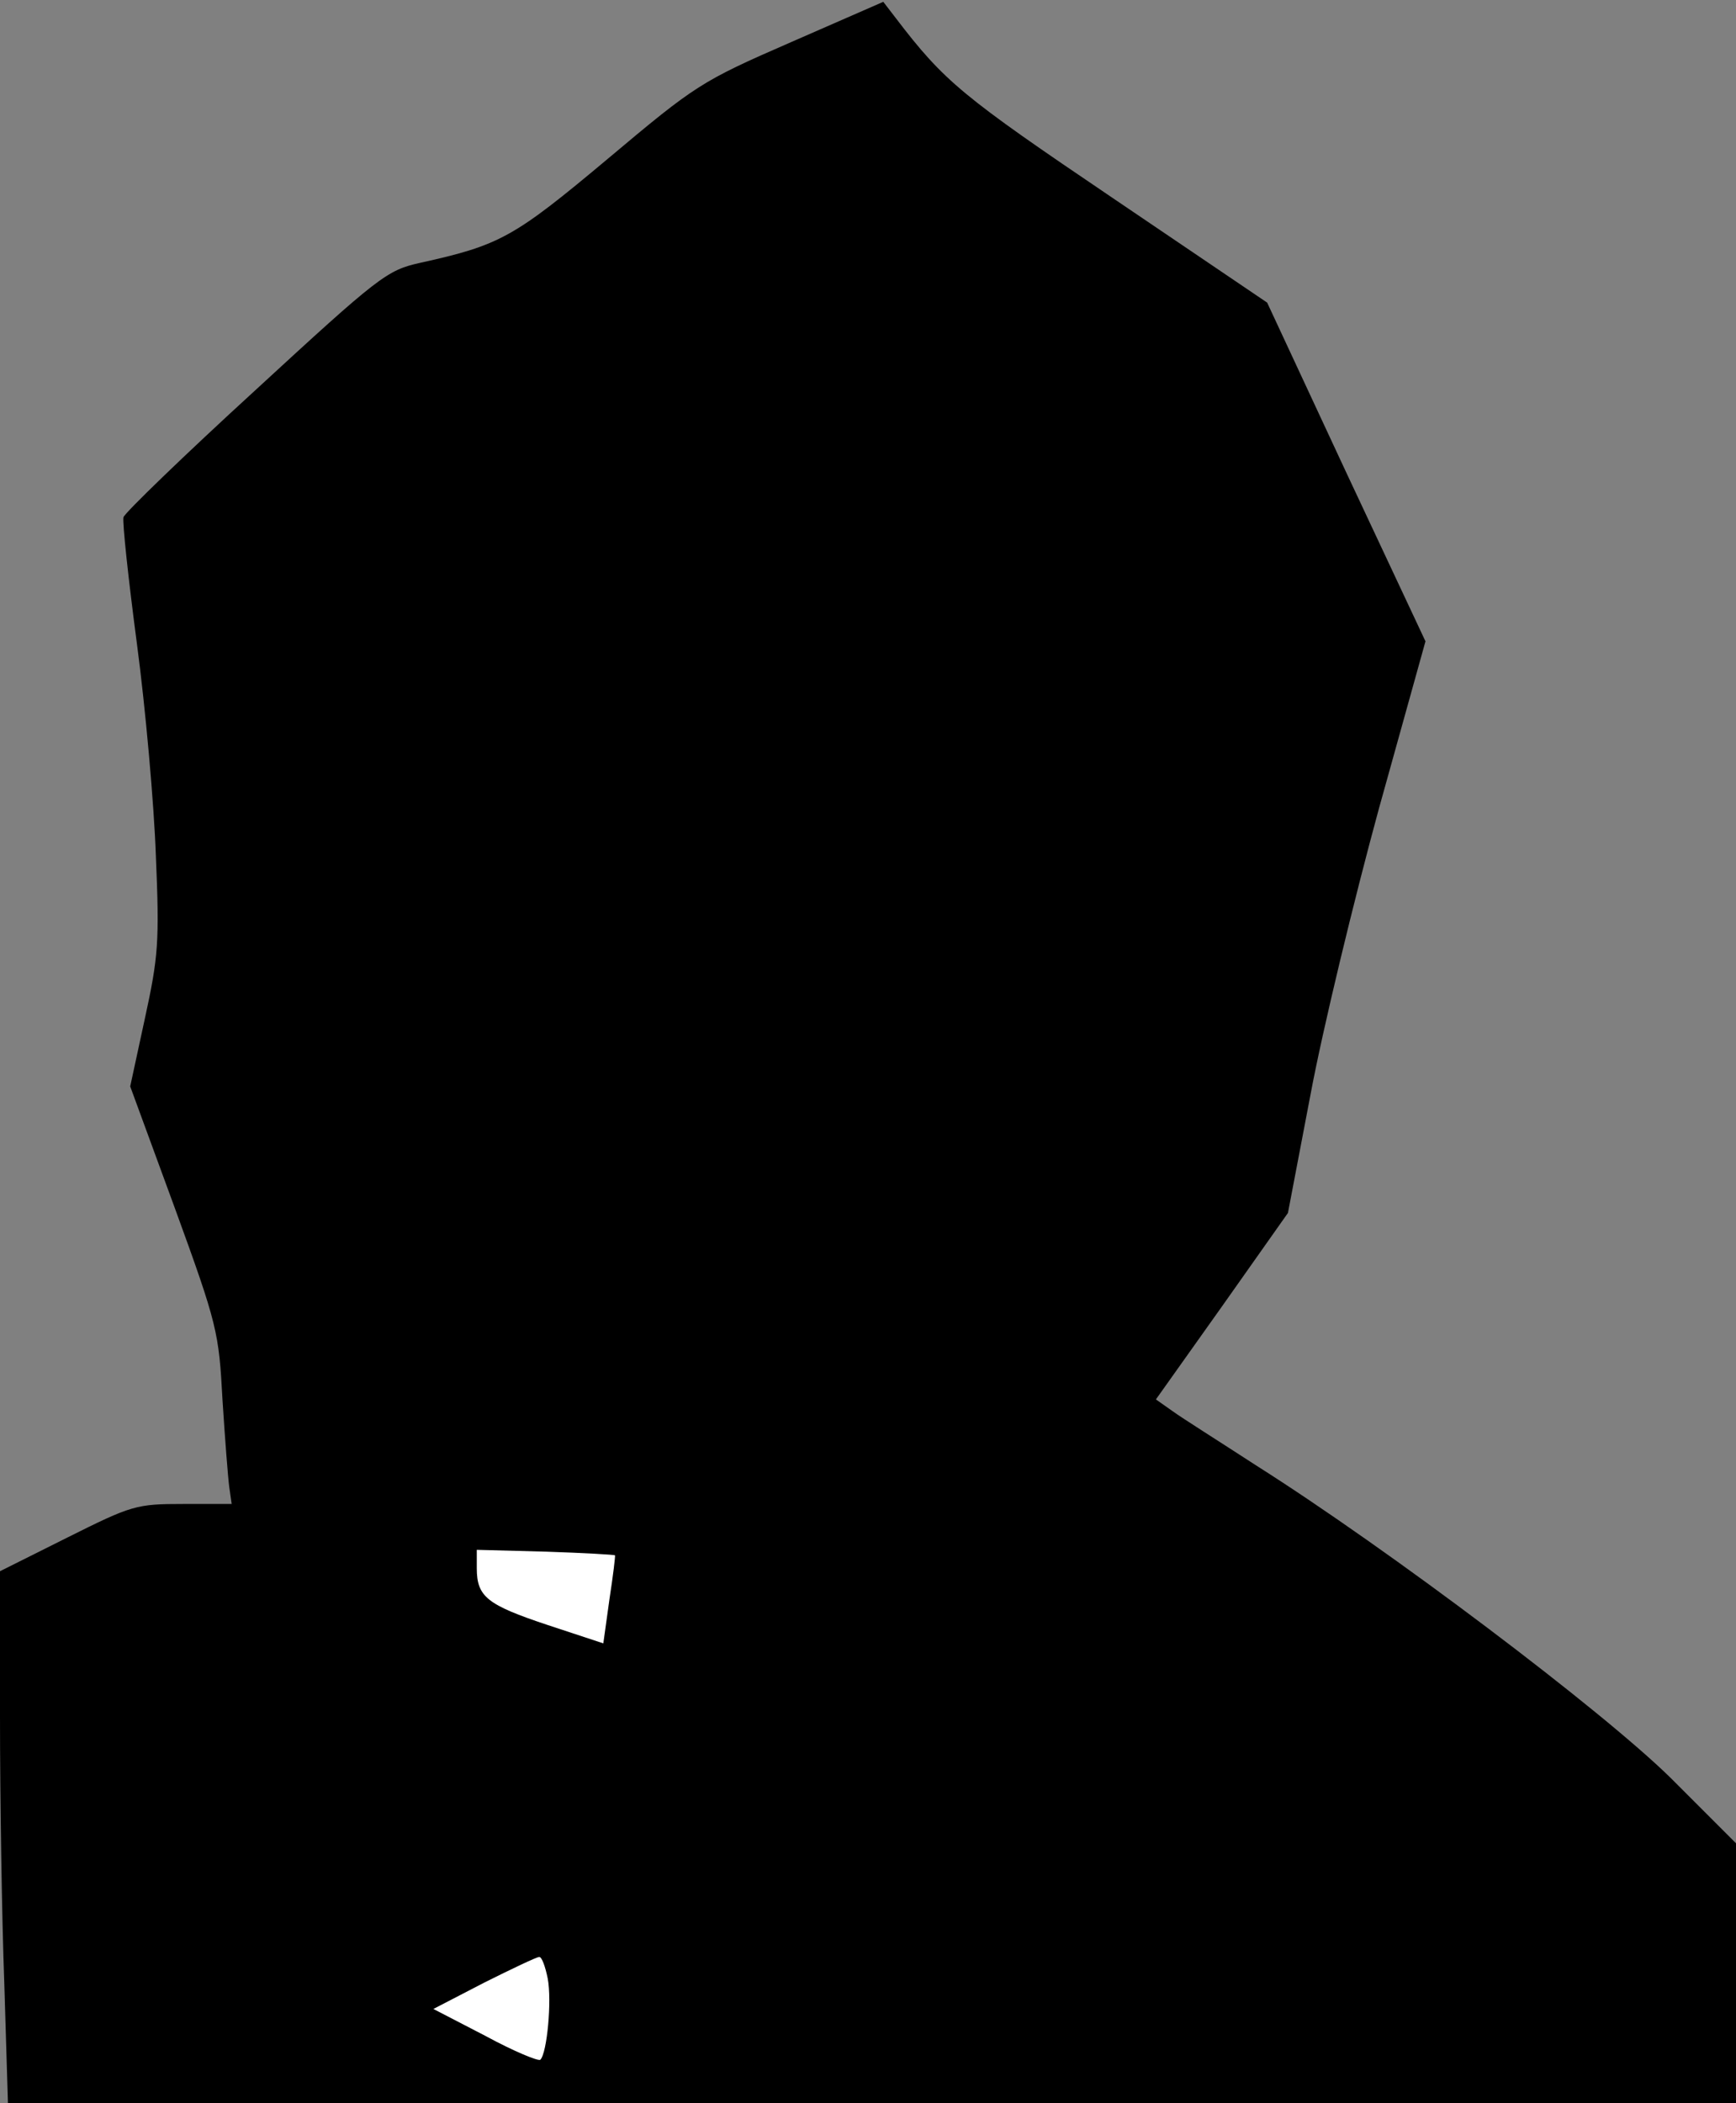 <?xml version="1.0" standalone="no"?>
<!DOCTYPE svg PUBLIC "-//W3C//DTD SVG 20010904//EN"
 "http://www.w3.org/TR/2001/REC-SVG-20010904/DTD/svg10.dtd">
<svg version="1.0" xmlns="http://www.w3.org/2000/svg"
 width="284pt" height="344pt" viewBox="0 0 284 344"
 preserveAspectRatio="xMidYMid meet">
<rect x="0" y="0" width="284" height="344" fill="#808080" stroke="none"/>
<g transform="translate(0,344) scale(0.1,-0.1)"
fill="#000000" stroke="none">
<path fill="#000000" stroke="none" d="M1294 3371 c-147 -64 -156 -70 -300
-191 -154 -129 -176 -141 -307 -170 -54 -12 -67 -22 -269 -208 -117 -107 -214
-201 -216 -208 -2 -8 8 -101 22 -207 14 -105 28 -262 31 -347 6 -141 4 -165
-18 -266 l-24 -111 73 -199 c70 -192 72 -203 78 -314 4 -63 9 -127 11 -142 l4
-28 -79 0 c-77 0 -84 -2 -190 -55 l-110 -55 0 -238 c0 -132 3 -327 7 -435 l6
-197 1414 0 1413 0 0 213 0 212 -107 107 c-113 111 -460 373 -678 511 -60 39
-122 78 -137 89 l-27 19 108 152 108 153 37 194 c20 107 71 318 112 468 l76
273 -130 277 -129 277 -254 172 c-244 165 -274 189 -354 294 l-20 26 -151 -66z"/>
<path fill="#ffffff" stroke="none" d="M1006 896 c1 0 -3 -33 -9 -72 l-10 -72
-91 30 c-99 33 -116 46 -116 93 l0 30 113 -3 c61 -2 113 -5 113 -6z"/>
<path fill="#ffffff" stroke="none" d="M896 204 c7 -36 -1 -122 -12 -133 -3
-3 -44 14 -90 39 l-85 44 83 43 c46 23 86 42 90 42 4 1 10 -15 14 -35z"/>
</g>
</svg>
